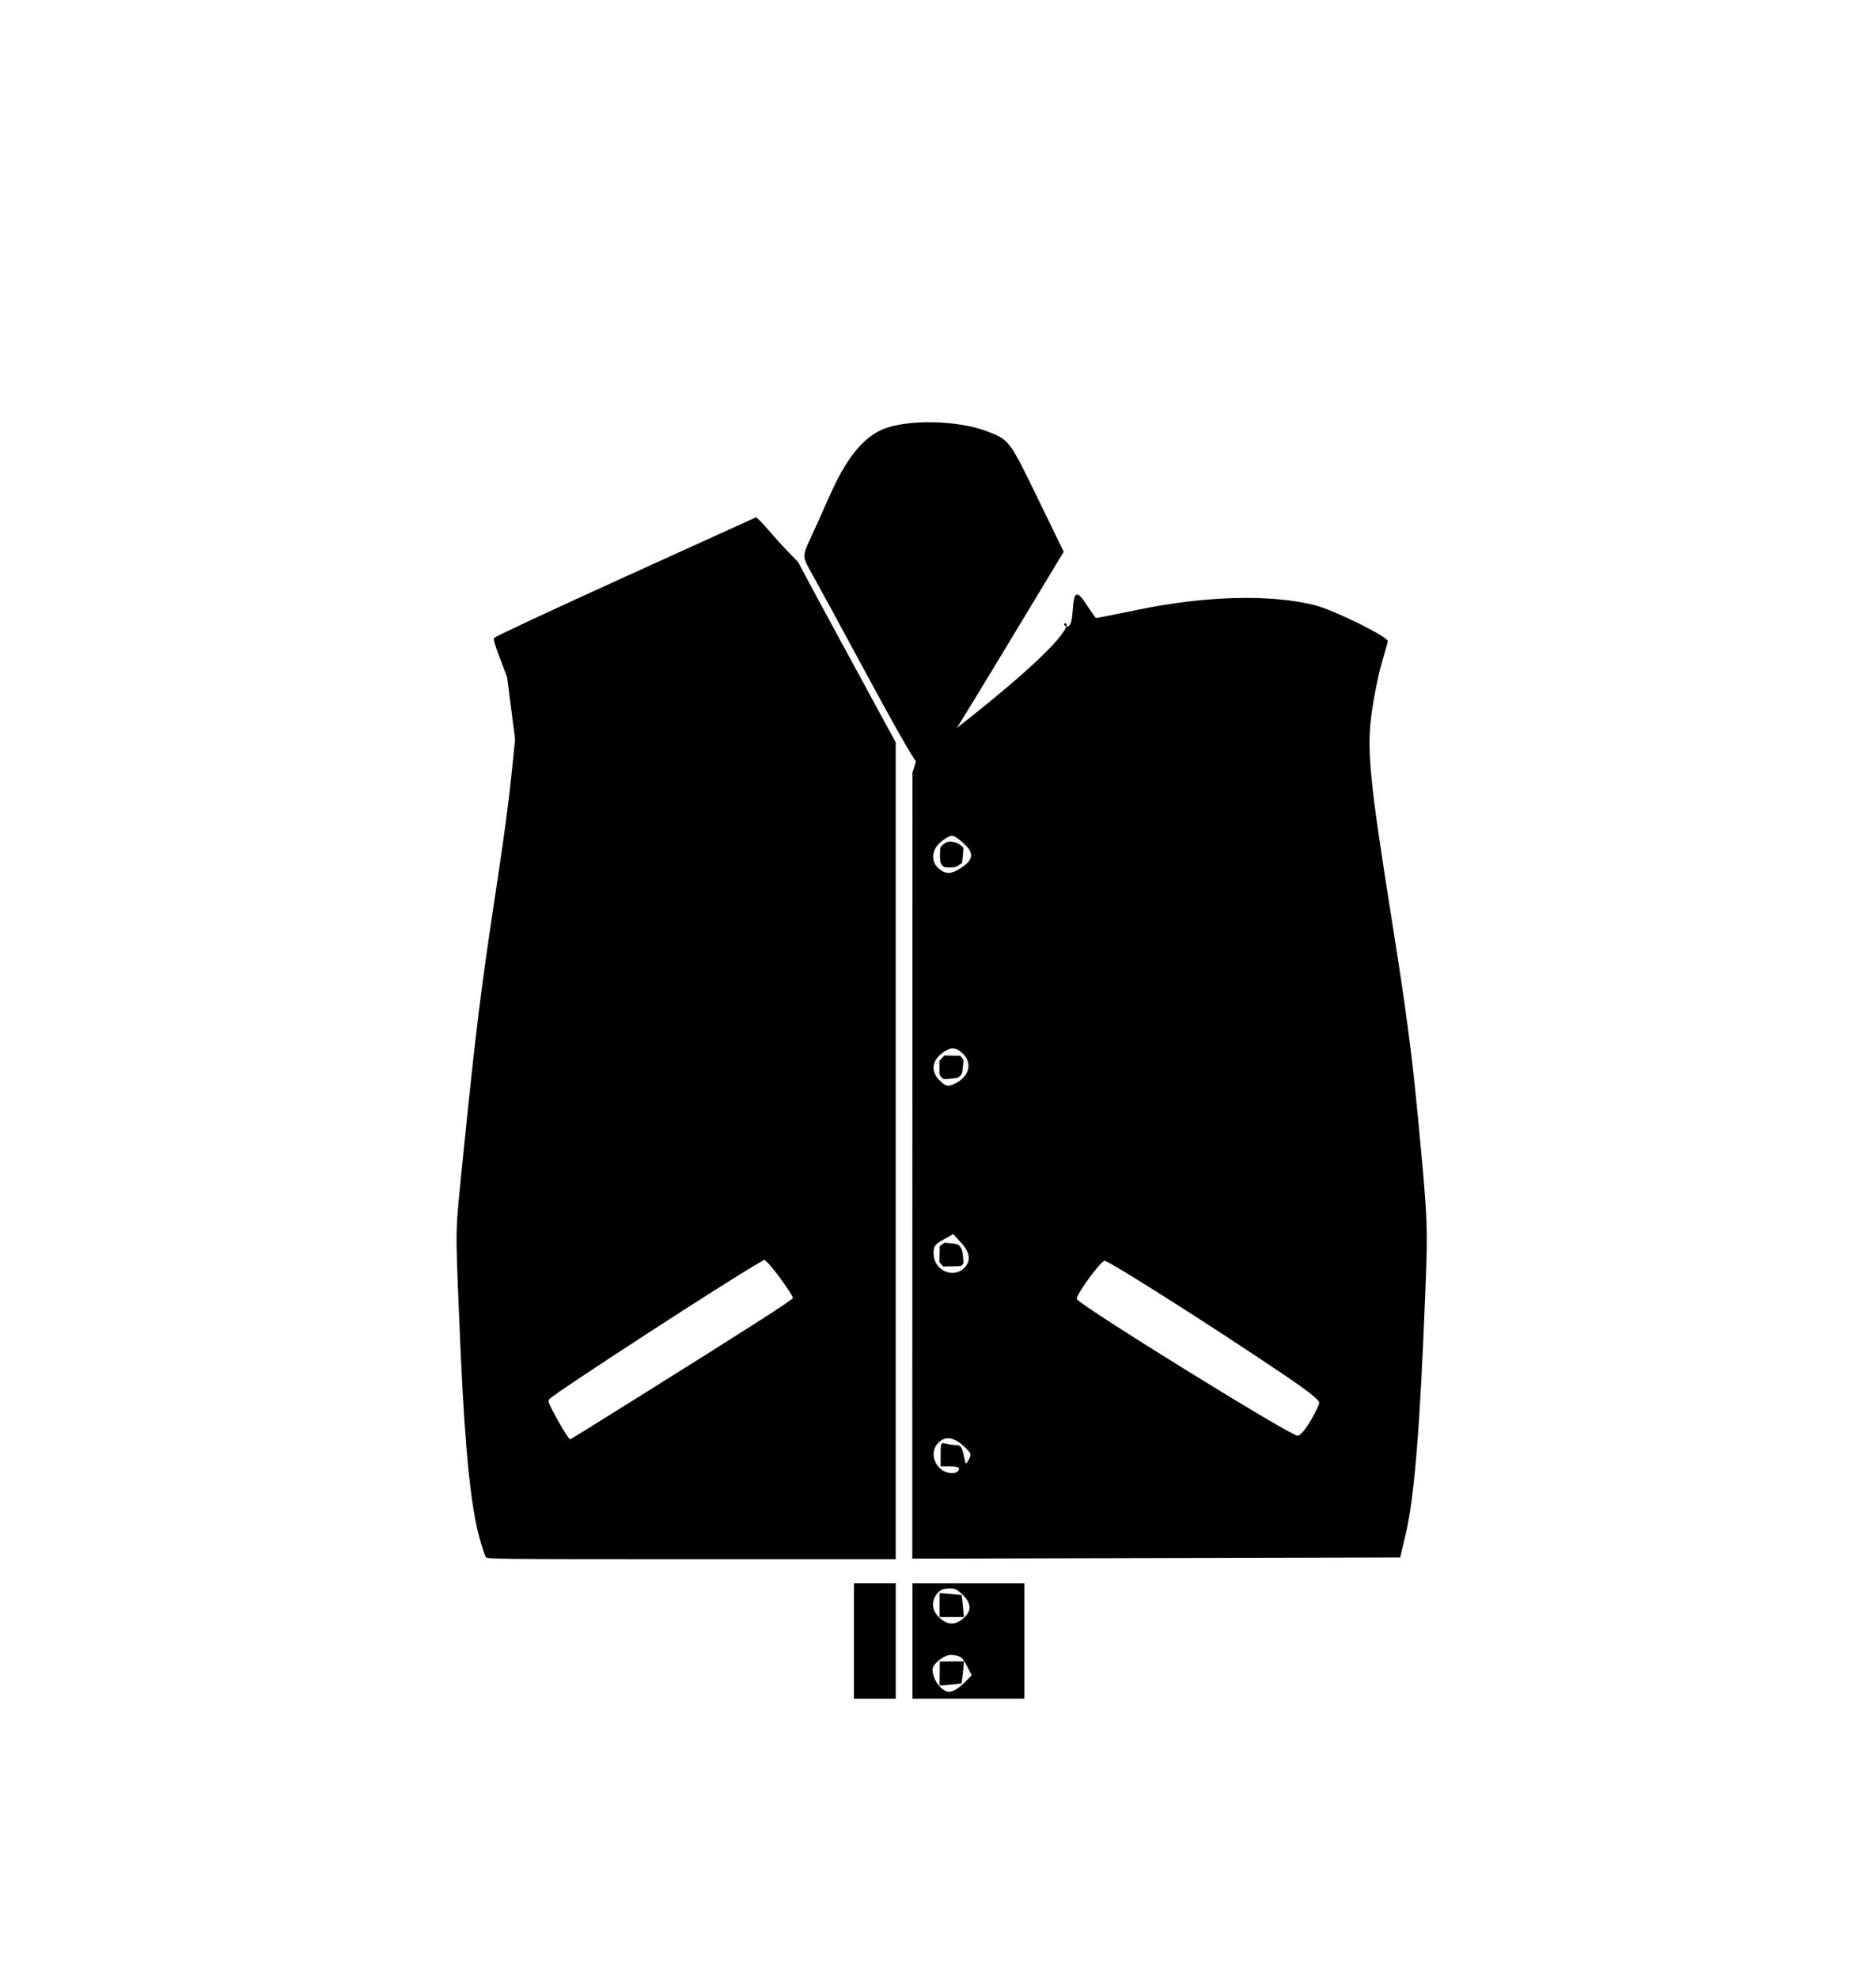 <?xml version="1.0" encoding="UTF-8" standalone="no"?>
<!-- Created with Inkscape (http://www.inkscape.org/) -->

<svg
   version="1.1"
   id="svg2"
   width="734.667"
   height="774.667"
   viewBox="0 0 734.667 774.667"
   xml:space="preserve"
   xmlns="http://www.w3.org/2000/svg"
   xmlns:svg="http://www.w3.org/2000/svg"><defs
   id="defs3535" />
   <path
   fill="#000"
   fill-opacity="1"
   d="m 340.564,266.258 c -11.465,-21.218 -22.113,-40.79 -23.66,-43.492 -2.526,-4.411 -2.516,-5.547 0.1,-11.106 1.603,-3.406 5.095,-11.148 7.76,-17.204 6.507,-14.786 13.116,-23.061 21.072,-26.385 9.238,-3.86 28.849,-3.548 40.11,0.638 9.23,3.431 9.284,3.5 19.939,25.4 l 10.684,21.959 -25.286,41.902 c -13.907,23.046 -26.318,43.019 -27.579,44.385 -1.862,2.016 -6.212,-4.77 -23.139,-36.096 z"
   id="path2908" />
    <path
   fill="#000"
   fill-opacity="1"
   d="m 190.274,609.807 c -0.908,-1.765 -2.889,-8.449 -3.746,-12.641 -3.072,-15.032 -5.034,-38.822 -6.735,-81.647 -1.475,-37.128 -1.648,-30.844 1.794,-65.018 4.578,-45.458 6.824,-63.656 12.31,-99.726 3.625,-23.836 5.316,-36.499 6.688,-50.083 l 1.132,-11.211 -1.57,-12.159 -1.57,-12.159 -2.794,-7.396 c -2.232,-5.91 -2.678,-7.512 -2.216,-7.974 0.705,-0.705 22.525,-10.884 52.624,-24.549 12.344,-5.604 28.483,-12.938 35.864,-16.297 7.381,-3.359 13.657,-6.206 13.947,-6.328 0.29,-0.121 2.719,2.344 5.398,5.478 2.679,3.134 6.347,7.151 8.15,8.925 1.803,1.775 3.279,3.365 3.279,3.534 0,0.28 10.046,18.886 30.362,56.235 l 7.585,13.943 V 450.677 610.617 h -80.042 c -75.763,0 -80.064,-0.043 -80.459,-0.81 z m 58.514,-61.93 c 47.267,-29.598 61.726,-38.872 61.726,-39.59 0,-1.067 -7.589,-11.634 -9.905,-13.792 l -1.207,-1.125 -1.964,1.093 c -10.94,6.091 -80.408,51.211 -82.217,53.401 -0.575,0.696 -0.528,1.067 0.381,2.967 2.426,5.072 7.213,13.058 7.713,12.866 0.295,-0.113 11.758,-7.233 25.473,-15.821 z"
   id="path2987" />
    <path
   fill="#000"
   fill-opacity="1"
   d="m 357.295,456.521 0.041,-153.873 2.326,-7.576 c 0.644,-2.099 1.079,0.854 1.536,0.694 0.457,-0.16 -1.408,1.031 14.293,-11.289 59.737,-46.873 36.82,-40.892 42.066,-39.212 4.47,1.431 0.394,-19.277 6.873,-10.041 2.192,3.126 4.421,6.802 4.825,6.802 0.404,0 7.796,-1.461 16.428,-3.246 26.52,-5.485 51.999,-6.129 69.291,-1.752 7.501,1.899 28.858,12.471 28.513,14.115 -0.144,0.687 -1.274,4.742 -2.511,9.01 -1.237,4.268 -2.923,12.633 -3.746,18.588 -2.071,14.979 -1.015,25.937 7.928,82.215 5.496,34.588 7.706,51.297 10.097,76.356 3.911,40.977 3.969,42.367 2.901,69.233 -2.149,54.045 -4.284,80.084 -7.768,94.719 l -2.061,8.659 -95.535,0.236 -95.535,0.236 z m 18.244,118.926 c 0.262,-0.799 -0.79,-1.157 -3.399,-1.157 h -3.779 v -4.736 c 0,-4.459 0.121,-4.703 2.082,-4.178 1.145,0.307 2.995,0.564 4.11,0.571 1.64,0.01 2.181,0.765 2.826,3.946 0.789,3.888 0.812,3.908 2.029,1.681 1.142,-2.09 0.989,-2.474 -2.119,-5.322 -3.84,-3.519 -7.145,-3.928 -9.855,-1.218 -2.597,2.597 -2.384,6.956 0.48,9.82 2.46,2.46 6.897,2.805 7.624,0.592 z M 513.056,556.708 c 1.818,-3.053 3.429,-6.28 3.579,-7.173 0.199,-1.185 -3.724,-4.321 -14.536,-11.619 -27.86,-18.807 -67.757,-44.147 -69.509,-44.147 -1.564,0 -11.609,13.841 -10.89,15.005 1.73,2.8 83.61,53.484 86.403,53.484 1.029,0 2.889,-2.084 4.954,-5.55 z M 377.615,496.546 c 2.715,-2.715 2.301,-6.015 -1.237,-9.876 l -3.088,-3.37 -3.853,2.166 c -3.375,1.897 -3.853,2.568 -3.853,5.406 0,6.508 7.61,10.096 12.032,5.674 z m -3.41,-72.299 c 5.34,-2.731 6.665,-7.827 2.989,-11.503 -2.904,-2.904 -5.204,-2.871 -8.764,0.124 -3.591,3.022 -3.811,6.905 -0.576,10.141 2.548,2.548 3.446,2.723 6.35,1.238 z m 2.666,-84.703 c 4.516,-3.13 4.583,-5.691 0.249,-9.496 -3.962,-3.478 -4.508,-3.512 -8.442,-0.512 -3.874,2.955 -4.342,7.872 -1.013,10.649 2.852,2.379 5.07,2.225 9.206,-0.641 z"
   id="path2991" />
    <path
   fill="#000"
   fill-opacity="1"
   d="m 368.614,495.148 -0.73,-0.831 0.064,-3.156 0.064,-3.156 0.95,-0.667 0.95,-0.667 2.506,0.252 c 2.062,0.207 2.603,0.344 3.056,0.769 1.102,1.035 1.397,1.828 1.659,4.458 0.234,2.352 0.221,2.589 -0.178,3.124 -0.424,0.568 -0.495,0.58 -4.022,0.642 l -3.591,0.064 z"
   id="path2993" />
    <path
   fill="#000"
   fill-opacity="1"
   d="m 368.615,421.801 c -0.718,-0.818 -0.718,-0.819 -0.718,-3.592 v -2.774 l 0.961,-1.042 0.961,-1.042 3.121,0.064 3.121,0.064 0.644,0.81 0.644,0.81 -0.278,2.72 c -0.27,2.646 -0.3,2.742 -1.082,3.518 -0.766,0.759 -0.919,0.809 -3.201,1.04 -3.382,0.342 -3.367,0.344 -4.174,-0.576 z"
   id="path2995" />
    <path
   fill="#000"
   fill-opacity="1"
   d="m 369.864,339.579 c -0.629,-0.276 -1.188,-0.929 -1.502,-1.757 -0.326,-0.859 -0.355,-5.115 -0.04,-5.929 0.128,-0.332 0.75,-0.982 1.382,-1.446 1.299,-0.953 2.293,-1.074 4.38,-0.533 1.098,0.285 2.831,1.471 3.146,2.154 0.133,0.288 -0.378,5.793 -0.551,5.936 -0.057,0.047 -0.622,0.436 -1.255,0.865 -1.051,0.711 -1.322,0.784 -3.124,0.846 -1.085,0.037 -2.181,-0.024 -2.435,-0.135 z"
   id="path2997" />
    <path
   fill="#000"
   fill-opacity="1"
   d="m 367.963,628.596 v -4.663 l 0.532,-10e-4 c 0.614,-10e-4 8.03,0.684 8.113,0.75 0.059,0.047 0.831,7.591 0.839,8.209 l 0.005,0.368 h -4.745 -4.745 z"
   id="path2999" />
    <path
   fill="#000"
   fill-opacity="1"
   d="m 368.001,655.388 0.043,-4.704 4.704,-0.043 4.704,-0.043 -0.006,0.452 c -0.016,1.181 -0.784,8.097 -0.912,8.211 -0.128,0.114 -7.246,0.837 -8.205,0.833 l -0.371,-0.002 z"
   id="path3001" />
    <path
   fill="#000"
   fill-opacity="1"
   d="m 334.422,642.667 v -22.578 h 8.181 8.181 v 22.578 22.578 h -8.181 -8.181 z"
   id="path3003" />
    <path
   fill="#000"
   fill-opacity="1"
   d="m 357.328,642.667 v -22.578 h 21.924 21.924 v 22.578 22.578 h -21.924 -21.924 z m 16.884,19.035 c 0.972,-0.509 2.794,-1.994 4.048,-3.299 l 2.281,-2.373 -1.859,-3.55 c -1.892,-3.615 -2.471,-4.033 -6.026,-4.356 -2.696,-0.245 -7.476,3.428 -7.476,5.745 0,2.481 1.62,5.776 3.608,7.34 2.115,1.663 3.03,1.747 5.423,0.493 z m 3.053,-27.938 c 3.296,-2.894 3.226,-5.718 -0.227,-9.171 -2.032,-2.032 -3.024,-2.541 -4.951,-2.541 -3.129,0 -4.686,0.879 -5.975,3.371 -1.491,2.883 -0.75,5.894 2.058,8.359 3.101,2.723 5.981,2.717 9.096,-0.018 z"
   id="path3005" />
       </svg>
